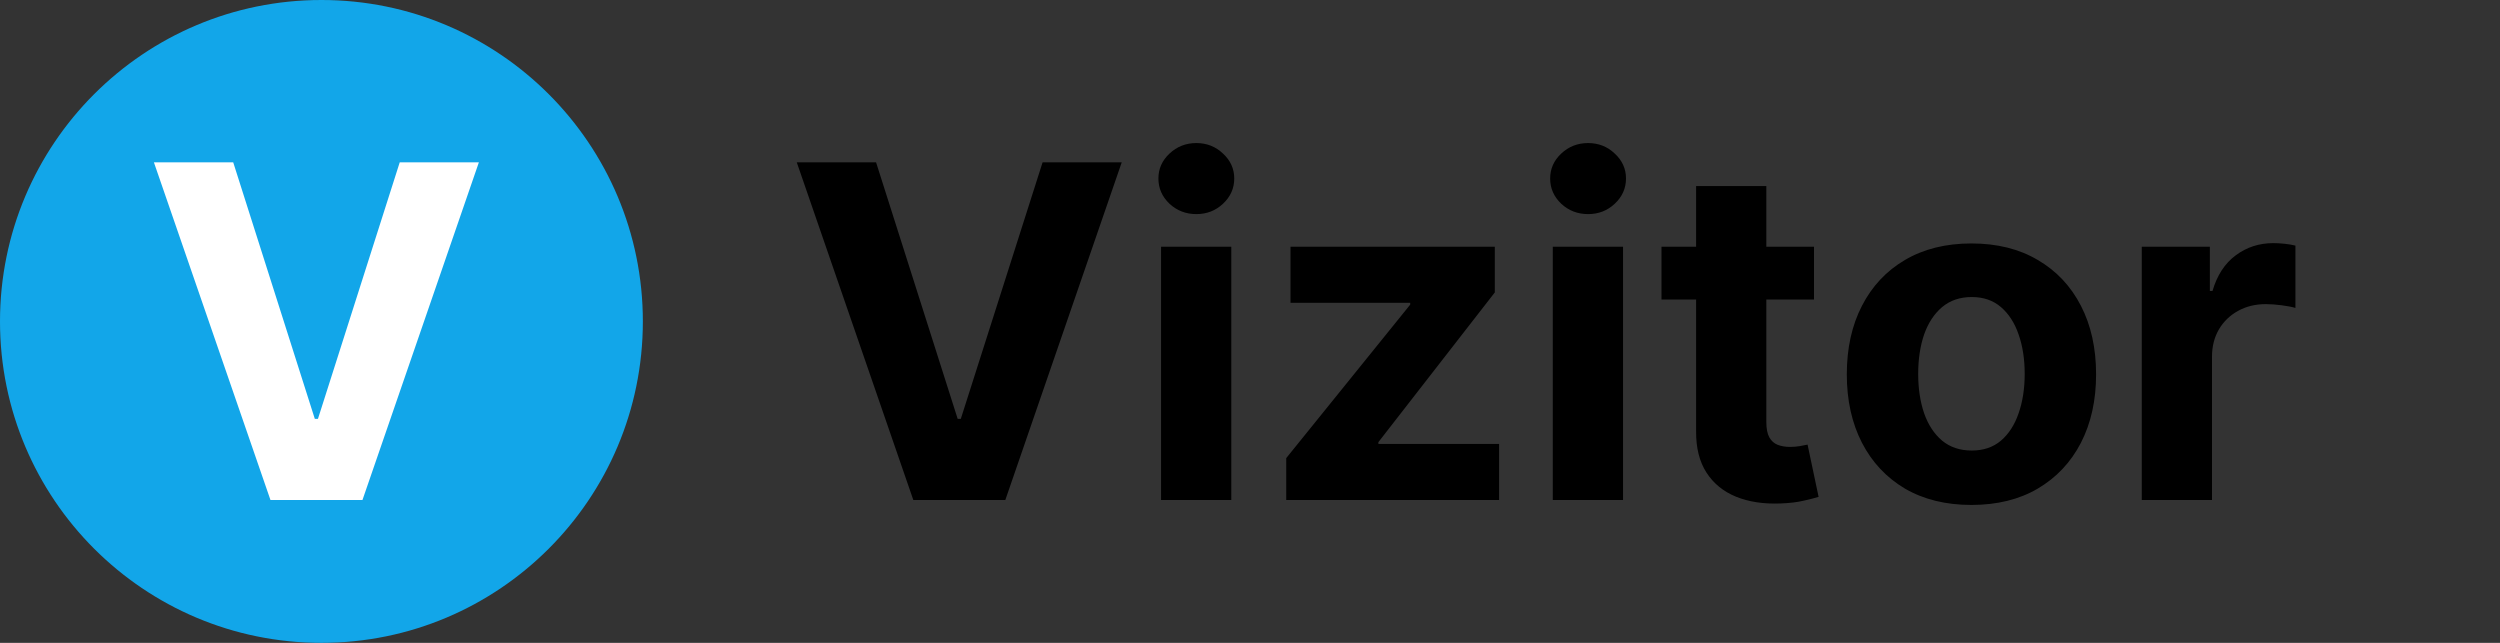 <svg class="w-10 h-6" width="140" height="36" viewBox="0 0 140 36" fill="none" xmlns="http://www.w3.org/2000/svg">
<rect x="0" y="0" width="140" height="36" fill="#333333" stroke="none"/>
<circle cx="18" cy="18" r="18" fill="#12A6E9"/>
<path d="M13.06 9.091L17.63 23.457H17.805L22.385 9.091H26.817L20.298 28H15.146L8.619 9.091H13.06Z" fill="white"/>
<path d="M49.06 9.091L53.63 23.457H53.805L58.385 9.091H62.817L56.298 28H51.146L44.619 9.091H49.06ZM65.019 28V13.818H68.952V28H65.019ZM66.995 11.99C66.41 11.99 65.908 11.796 65.49 11.408C65.077 11.014 64.871 10.544 64.871 9.996C64.871 9.454 65.077 8.989 65.49 8.602C65.908 8.208 66.41 8.011 66.995 8.011C67.579 8.011 68.078 8.208 68.49 8.602C68.909 8.989 69.118 9.454 69.118 9.996C69.118 10.544 68.909 11.014 68.49 11.408C68.078 11.796 67.579 11.99 66.995 11.99ZM72.029 28V25.655L78.972 17.059V16.957H72.269V13.818H83.709V16.376L77.19 24.759V24.861H83.949V28H72.029ZM86.956 28V13.818H90.89V28H86.956ZM88.932 11.99C88.347 11.99 87.846 11.796 87.427 11.408C87.015 11.014 86.809 10.544 86.809 9.996C86.809 9.454 87.015 8.989 87.427 8.602C87.846 8.208 88.347 8.011 88.932 8.011C89.517 8.011 90.016 8.208 90.428 8.602C90.847 8.989 91.056 9.454 91.056 9.996C91.056 10.544 90.847 11.014 90.428 11.408C90.016 11.796 89.517 11.99 88.932 11.99ZM101.584 13.818V16.773H93.043V13.818H101.584ZM94.982 10.421H98.915V23.642C98.915 24.005 98.971 24.288 99.082 24.491C99.192 24.688 99.346 24.827 99.543 24.907C99.746 24.987 99.98 25.027 100.245 25.027C100.43 25.027 100.614 25.012 100.799 24.981C100.983 24.944 101.125 24.916 101.224 24.898L101.842 27.825C101.645 27.886 101.368 27.957 101.011 28.037C100.654 28.123 100.22 28.175 99.709 28.194C98.761 28.231 97.93 28.105 97.216 27.815C96.509 27.526 95.958 27.077 95.564 26.467C95.17 25.858 94.976 25.088 94.982 24.159V10.421ZM110.401 28.277C108.967 28.277 107.727 27.972 106.68 27.363C105.64 26.747 104.837 25.892 104.27 24.796C103.704 23.694 103.421 22.417 103.421 20.965C103.421 19.5 103.704 18.219 104.27 17.124C104.837 16.022 105.64 15.166 106.68 14.557C107.727 13.941 108.967 13.633 110.401 13.633C111.835 13.633 113.073 13.941 114.113 14.557C115.159 15.166 115.965 16.022 116.532 17.124C117.098 18.219 117.381 19.5 117.381 20.965C117.381 22.417 117.098 23.694 116.532 24.796C115.965 25.892 115.159 26.747 114.113 27.363C113.073 27.972 111.835 28.277 110.401 28.277ZM110.42 25.23C111.072 25.23 111.617 25.046 112.054 24.676C112.491 24.301 112.82 23.79 113.042 23.143C113.269 22.497 113.383 21.762 113.383 20.937C113.383 20.112 113.269 19.376 113.042 18.73C112.82 18.084 112.491 17.573 112.054 17.197C111.617 16.822 111.072 16.634 110.42 16.634C109.761 16.634 109.207 16.822 108.758 17.197C108.314 17.573 107.979 18.084 107.751 18.73C107.53 19.376 107.419 20.112 107.419 20.937C107.419 21.762 107.53 22.497 107.751 23.143C107.979 23.79 108.314 24.301 108.758 24.676C109.207 25.046 109.761 25.23 110.42 25.23ZM119.939 28V13.818H123.752V16.293H123.9C124.158 15.412 124.592 14.748 125.202 14.298C125.811 13.843 126.513 13.615 127.307 13.615C127.504 13.615 127.716 13.627 127.944 13.652C128.171 13.677 128.372 13.71 128.544 13.754V17.244C128.359 17.188 128.104 17.139 127.778 17.096C127.451 17.053 127.153 17.031 126.882 17.031C126.303 17.031 125.786 17.157 125.331 17.41C124.881 17.656 124.524 18.001 124.26 18.444C124.001 18.887 123.872 19.398 123.872 19.977V28H119.939Z" fill="black"/>
</svg>
